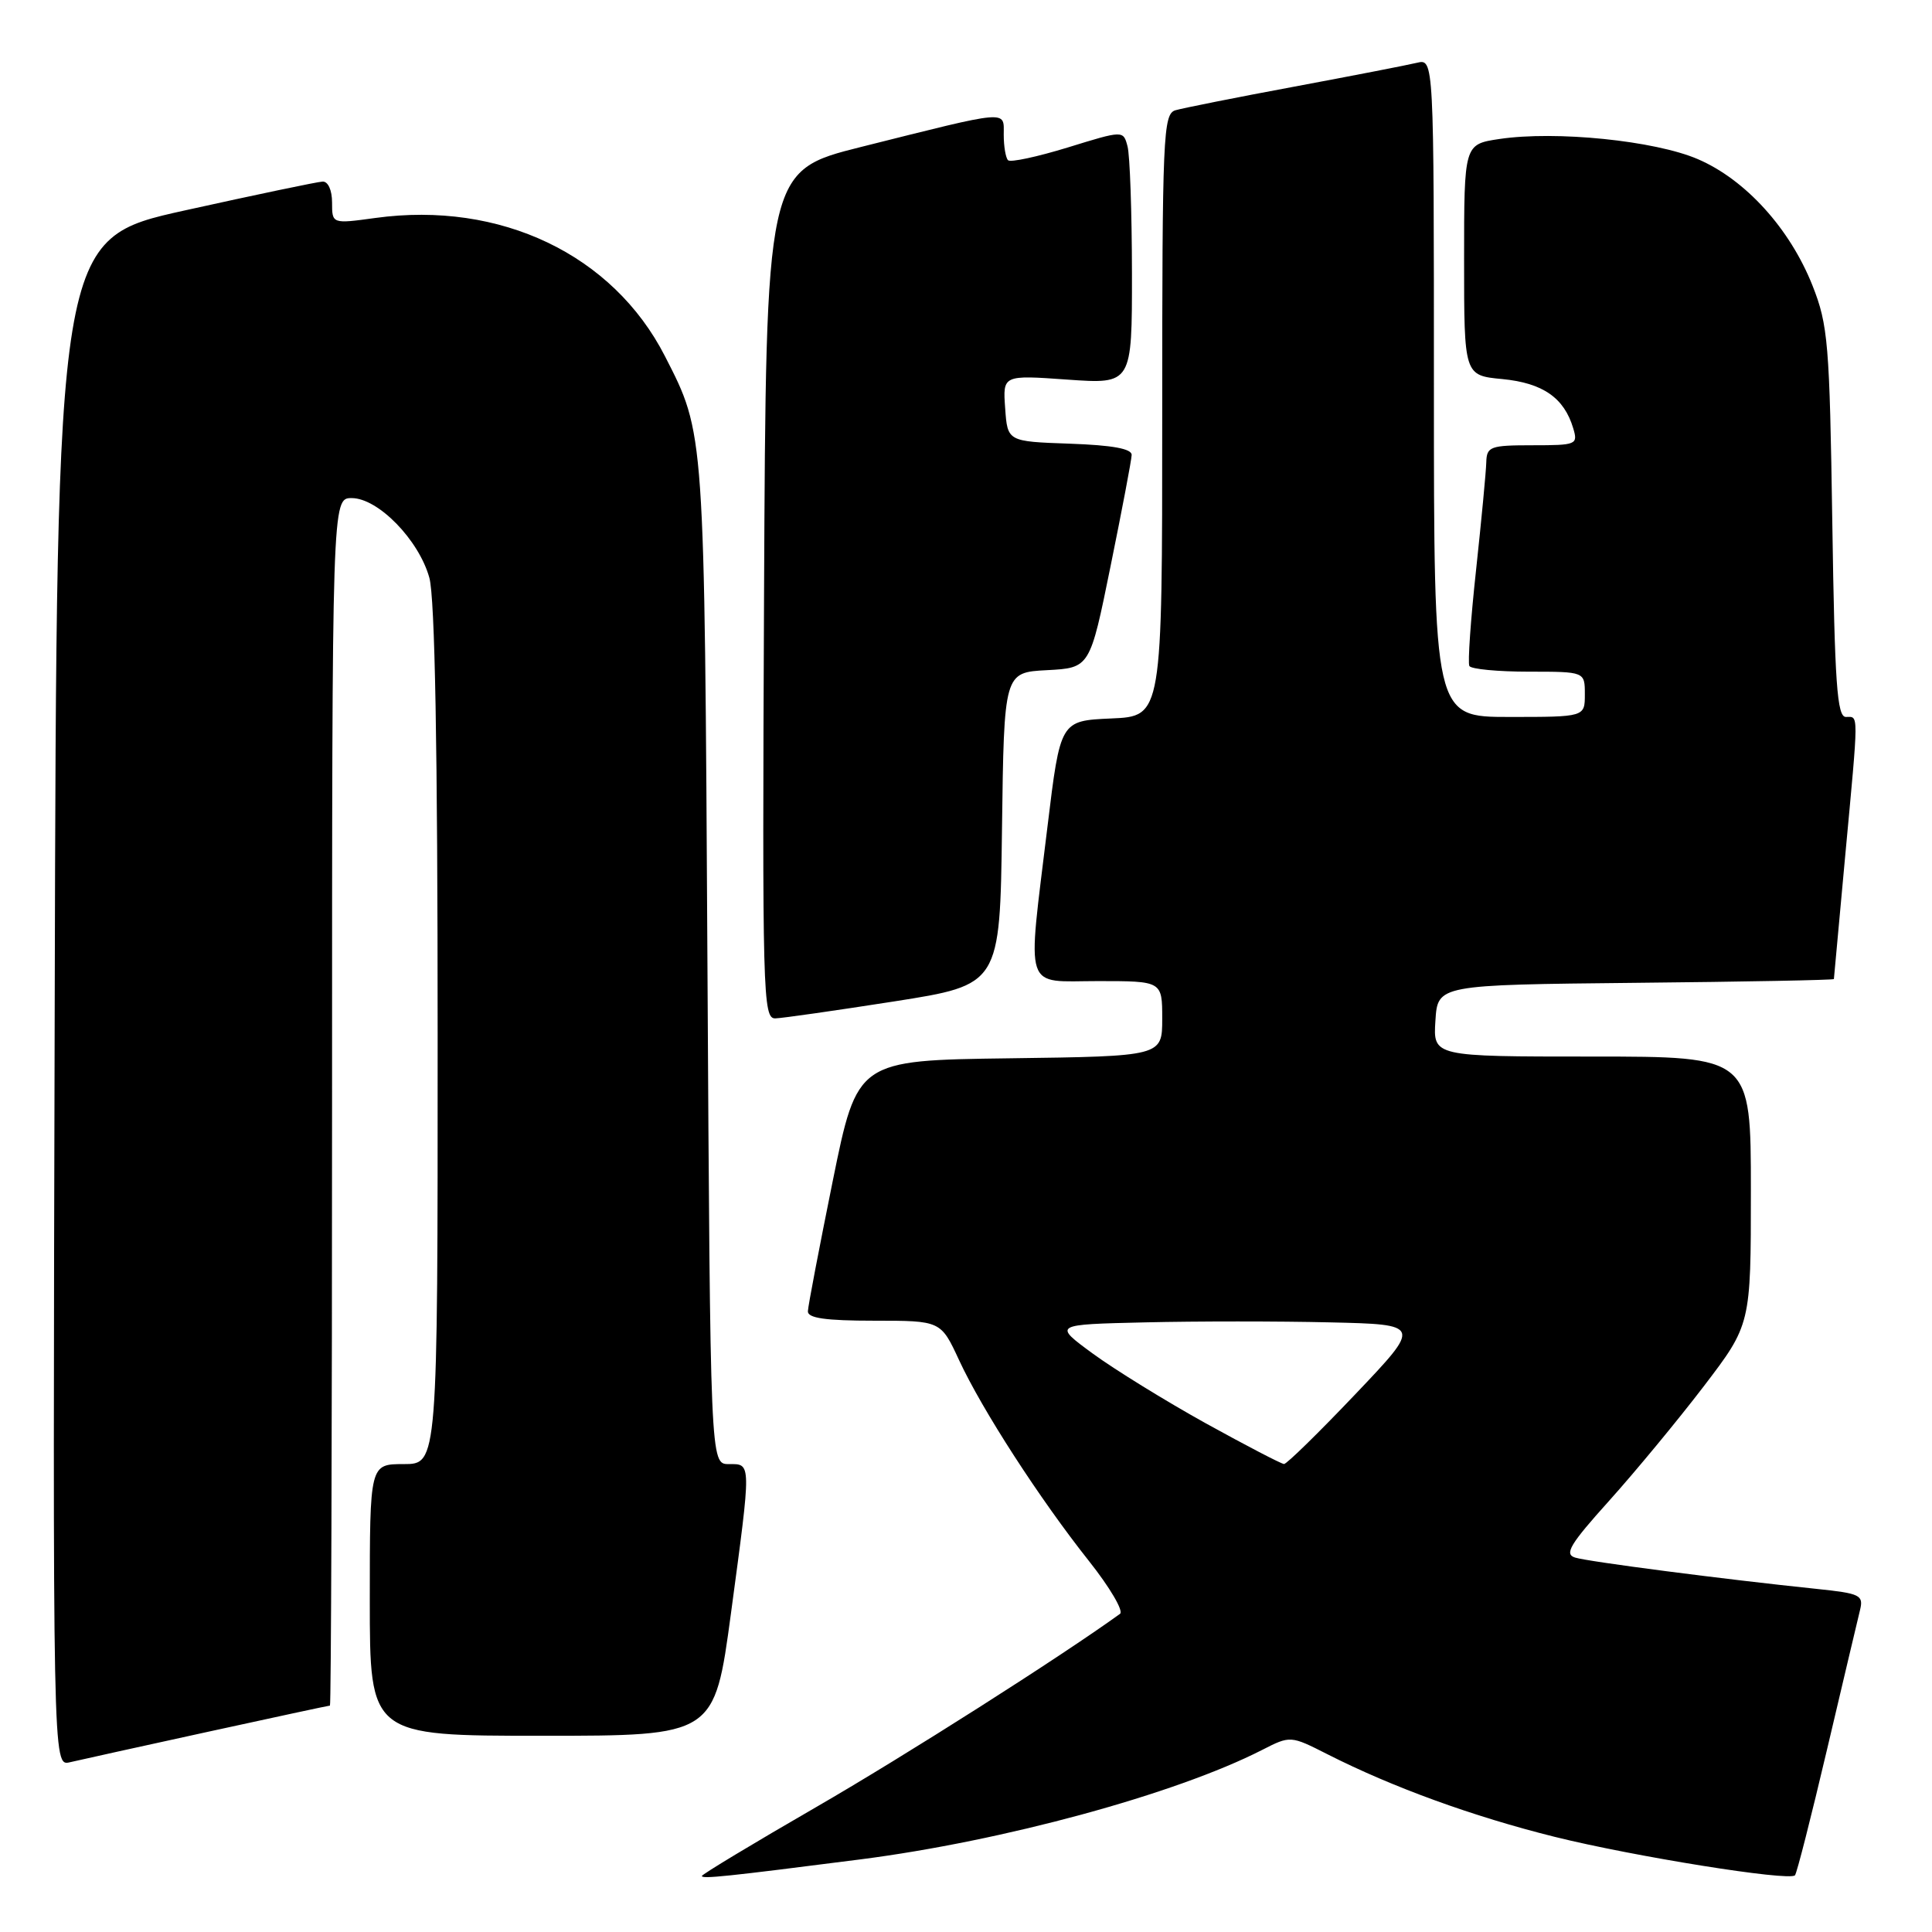 <?xml version="1.0" encoding="UTF-8" standalone="no"?>
<!DOCTYPE svg PUBLIC "-//W3C//DTD SVG 1.1//EN" "http://www.w3.org/Graphics/SVG/1.1/DTD/svg11.dtd" >
<svg xmlns="http://www.w3.org/2000/svg" xmlns:xlink="http://www.w3.org/1999/xlink" version="1.1" viewBox="0 0 256 256">
 <g >
 <path fill="currentColor"
d=" M 114.00 246.38 C 132.93 243.95 155.76 237.73 167.21 231.89 C 170.99 229.96 170.99 229.96 175.94 232.47 C 184.56 236.84 195.17 240.69 206.00 243.39 C 216.50 246.00 237.04 249.29 237.84 248.49 C 238.08 248.26 239.99 240.74 242.10 231.78 C 244.21 222.83 246.17 214.53 246.46 213.35 C 246.95 211.36 246.50 211.14 240.74 210.54 C 228.32 209.25 210.46 206.93 208.72 206.39 C 207.24 205.94 208.01 204.65 213.22 198.86 C 216.67 195.02 222.31 188.20 225.75 183.70 C 232.00 175.51 232.00 175.51 232.00 157.76 C 232.00 140.00 232.00 140.00 210.95 140.00 C 189.89 140.00 189.89 140.00 190.20 135.25 C 190.50 130.50 190.50 130.50 216.75 130.23 C 231.19 130.09 243.00 129.86 243.00 129.73 C 243.01 129.61 243.68 122.30 244.49 113.50 C 246.31 93.94 246.30 95.00 244.59 95.00 C 243.42 95.00 243.11 90.59 242.79 69.25 C 242.43 45.46 242.23 43.07 240.17 37.85 C 237.17 30.29 231.30 23.81 224.98 21.09 C 219.27 18.63 206.14 17.30 198.66 18.42 C 194.00 19.12 194.00 19.12 194.00 34.43 C 194.00 49.75 194.00 49.75 199.08 50.23 C 204.43 50.75 207.26 52.71 208.46 56.75 C 209.11 58.91 208.89 59.00 203.07 59.00 C 197.46 59.00 197.00 59.17 196.94 61.25 C 196.91 62.49 196.30 68.90 195.59 75.50 C 194.87 82.10 194.47 87.84 194.70 88.25 C 194.93 88.66 198.47 89.00 202.56 89.00 C 210.00 89.00 210.00 89.00 210.00 92.00 C 210.00 95.00 210.00 95.00 200.00 95.00 C 190.00 95.00 190.00 95.00 190.00 51.39 C 190.00 7.78 190.00 7.78 187.75 8.32 C 186.51 8.62 179.20 10.04 171.50 11.48 C 163.80 12.91 156.71 14.33 155.75 14.61 C 154.12 15.10 154.00 17.90 154.00 55.02 C 154.00 94.91 154.00 94.91 147.25 95.20 C 140.50 95.50 140.50 95.50 138.80 109.50 C 136.10 131.82 135.51 130.00 145.50 130.00 C 154.00 130.00 154.00 130.00 154.00 134.98 C 154.00 139.96 154.00 139.96 133.79 140.23 C 113.59 140.50 113.59 140.50 110.34 156.50 C 108.56 165.30 107.07 173.06 107.05 173.75 C 107.01 174.66 109.41 175.00 115.83 175.00 C 124.66 175.00 124.66 175.00 127.08 180.22 C 130.14 186.82 137.77 198.62 144.29 206.84 C 147.06 210.33 148.91 213.48 148.41 213.84 C 140.54 219.53 119.92 232.65 108.11 239.47 C 99.80 244.27 93.00 248.37 93.00 248.58 C 93.00 248.99 96.28 248.65 114.00 246.38 Z  M 27.47 229.49 C 36.25 227.57 43.56 226.00 43.72 226.00 C 43.87 226.00 44.00 190.00 44.00 146.00 C 44.00 66.00 44.00 66.00 46.60 66.00 C 50.10 66.00 55.50 71.54 56.89 76.55 C 57.63 79.20 57.99 99.14 57.99 137.25 C 58.00 194.00 58.00 194.00 53.50 194.00 C 49.00 194.00 49.00 194.00 49.00 212.00 C 49.00 230.00 49.00 230.00 71.84 230.00 C 94.67 230.00 94.67 230.00 96.86 213.75 C 99.58 193.50 99.58 194.00 96.56 194.00 C 94.12 194.00 94.12 194.00 93.74 127.75 C 93.34 56.71 93.40 57.55 88.11 47.20 C 81.22 33.73 66.32 26.61 49.75 28.88 C 44.00 29.67 44.00 29.67 44.00 26.83 C 44.00 25.20 43.47 24.03 42.75 24.06 C 42.06 24.09 33.85 25.81 24.50 27.88 C 7.50 31.64 7.50 31.64 7.25 132.84 C 6.99 234.04 6.99 234.04 9.25 233.51 C 10.49 233.22 18.68 231.41 27.47 229.49 Z  M 118.50 132.69 C 132.50 130.49 132.50 130.49 132.77 109.80 C 133.04 89.10 133.04 89.10 138.73 88.80 C 144.42 88.50 144.42 88.50 147.16 75.00 C 148.67 67.58 149.93 60.96 149.95 60.29 C 149.99 59.46 147.41 58.99 141.75 58.79 C 133.50 58.50 133.50 58.50 133.19 54.10 C 132.87 49.69 132.87 49.69 141.44 50.30 C 150.00 50.90 150.00 50.90 149.99 36.20 C 149.98 28.12 149.72 20.55 149.40 19.38 C 148.84 17.27 148.84 17.27 141.49 19.54 C 137.44 20.78 133.88 21.55 133.57 21.23 C 133.26 20.92 133.00 19.40 133.00 17.86 C 133.00 14.57 133.97 14.49 114.10 19.47 C 101.50 22.63 101.50 22.63 101.24 78.81 C 101.00 131.88 101.08 135.00 102.74 134.94 C 103.71 134.91 110.80 133.89 118.50 132.69 Z  M 159.76 188.59 C 154.41 185.62 147.67 181.46 144.79 179.35 C 139.54 175.50 139.54 175.50 151.77 175.22 C 158.50 175.06 169.49 175.06 176.19 175.22 C 188.38 175.50 188.38 175.50 179.58 184.75 C 174.74 189.84 170.49 194.00 170.14 193.99 C 169.79 193.98 165.12 191.55 159.76 188.59 Z "/>
</g>
</svg>